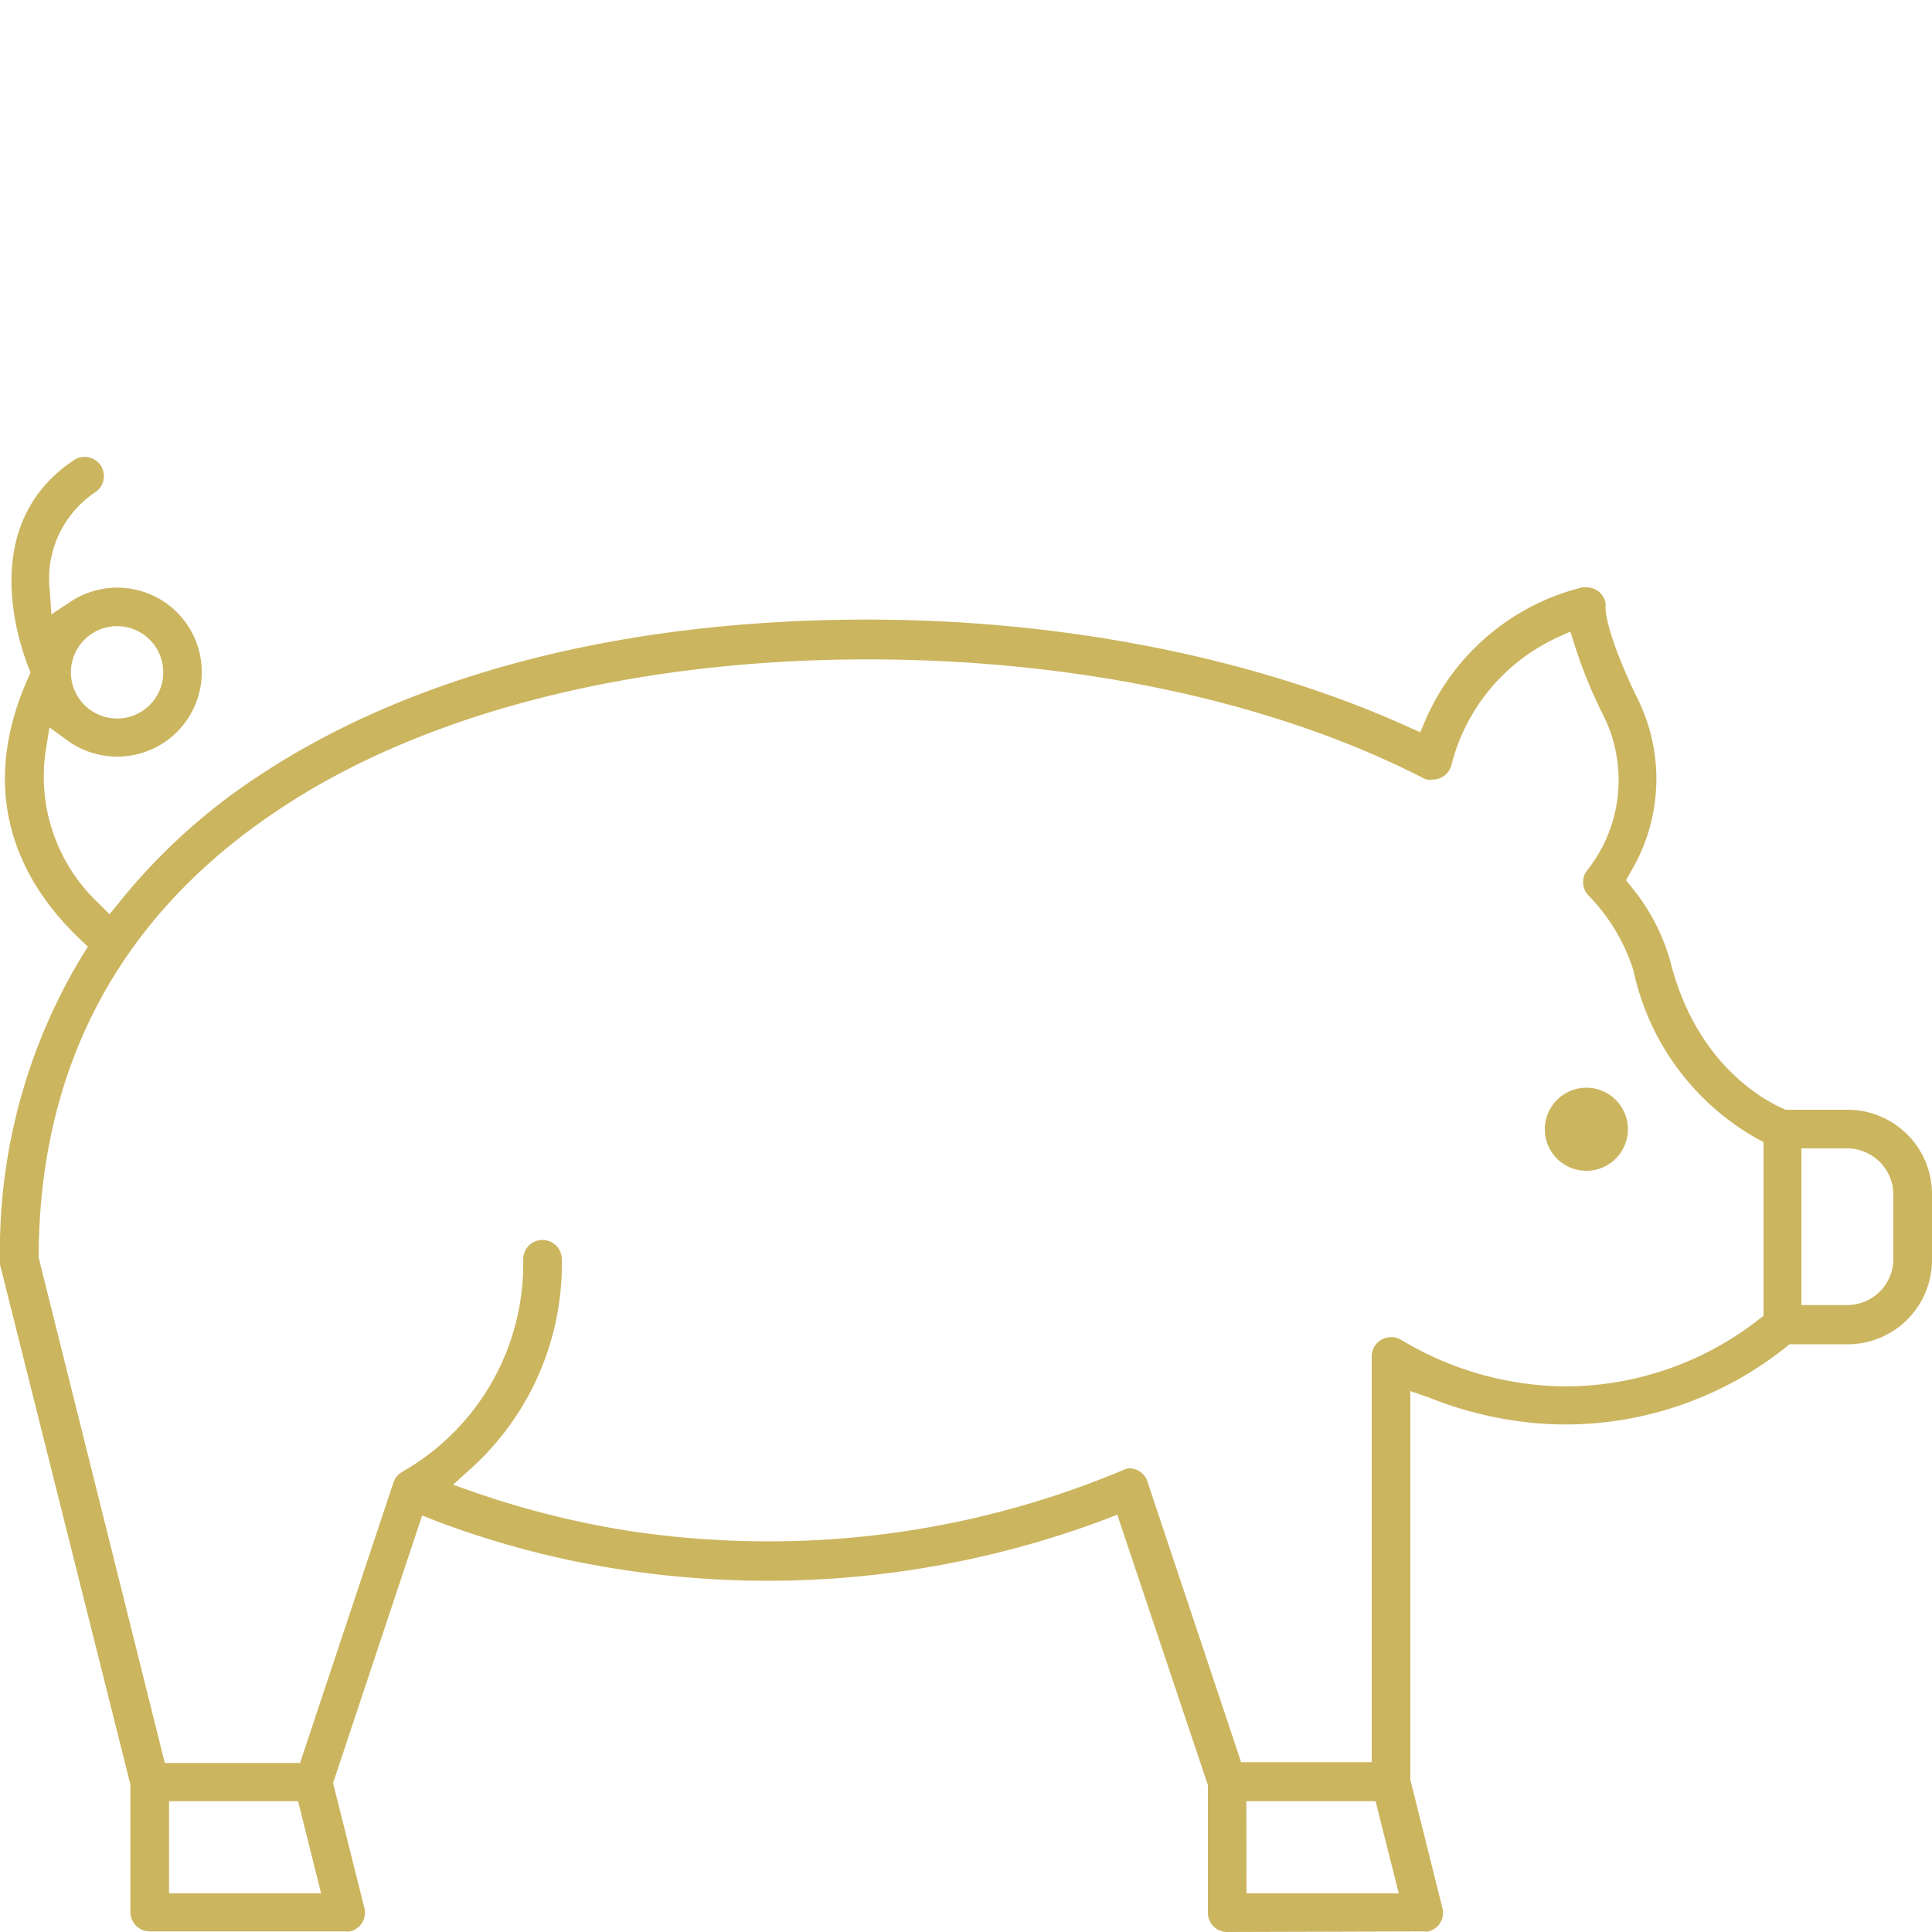 <svg id="Layer_1" data-name="Layer 1" xmlns="http://www.w3.org/2000/svg" viewBox="0 0 100 100"><defs><style>.cls-1{fill:#ccb55f;}</style></defs><title>sheep</title><path class="cls-1" d="M82.11,56.3a2.15,2.15,0,1,0,2.15,2.15A2.15,2.15,0,0,0,82.11,56.3Z"/><path class="cls-1" d="M63.52,100a1,1,0,0,1-1-1v-6.6l-4.69-14-.67.26a49.68,49.68,0,0,1-17.43,3.16,50.11,50.11,0,0,1-7.64-.59,47.09,47.09,0,0,1-9.56-2.52l-.68-.27L17.24,92.29l1.62,6.47a1,1,0,0,1-.73,1.21.88.88,0,0,1-.24,0H7.75a1,1,0,0,1-1-1V92.37L0,65.45a1,1,0,0,1,0-.24A29.43,29.43,0,0,1,4.26,49.46L4.55,49l-.41-.39c-2.79-2.65-5.53-7.14-2.68-13.53l.12-.27-.11-.28C1,33.31-1.18,27.16,3.82,23.82a1,1,0,0,1,1.39.27,1,1,0,0,1-.27,1.38A5.39,5.39,0,0,0,2.58,30.6l.08,1.2,1-.66a4.37,4.37,0,0,1,4.82,7.3,4.39,4.39,0,0,1-5-.12l-.92-.67-.18,1.12a9,9,0,0,0,2.74,8l.55.55.49-.6a31.12,31.12,0,0,1,7.37-6.65c7.94-5.22,18.79-8,31.39-8,10.19,0,20.11,2,27.94,5.54l.65.29.28-.65a12,12,0,0,1,8.11-6.85.68.68,0,0,1,.2,0,1,1,0,0,1,1,.8.62.62,0,0,1,0,.19c0,1.19,1.18,3.8,1.59,4.63a9.37,9.37,0,0,1-.3,9.13l-.23.41.29.36a10.53,10.53,0,0,1,2,3.82c1.32,5.29,4.8,7.18,5.84,7.64l.13.06h3.21A4.37,4.37,0,0,1,100,61.83v3.38a4.37,4.37,0,0,1-4.37,4.37h-3l-.19.15a18.31,18.31,0,0,1-11.35,4,17.75,17.75,0,0,1-2.91-.23,19.38,19.38,0,0,1-4.23-1.17L73,72V92.12l1.66,6.65a1,1,0,0,1-.11.75,1,1,0,0,1-.61.45,1,1,0,0,1-.24,0Zm1-2h7.88l-1.2-4.77H64.51ZM8.75,98h7.87l-1.19-4.77H8.75Zm49.7-22a1,1,0,0,1,.92.62l4.87,14.59H71v-21a1,1,0,0,1,1-1,1,1,0,0,1,.54.15A16.73,16.73,0,0,0,81,71.76,16.27,16.27,0,0,0,91,68.32l.28-.21v-9l-.36-.19a13.11,13.11,0,0,1-6.37-8.68,9.76,9.76,0,0,0-2.35-3.91,1,1,0,0,1-.08-1.24,7.51,7.51,0,0,0,.82-8.16,24.54,24.54,0,0,1-1.42-3.49l-.24-.75-.72.33a9.94,9.94,0,0,0-5.44,6.6,1,1,0,0,1-1,.73,1.09,1.09,0,0,1-.26,0,.84.84,0,0,1-.2-.08c-7.82-4-18-6.14-28.75-6.14-12,0-22.79,2.71-30.29,7.65C6.3,47.23,2.05,55.05,2,65v.09L8.53,91.25h7l4.84-14.53a1.14,1.14,0,0,1,.18-.32l.09-.09.09-.07.09-.06a12.38,12.38,0,0,0,6.26-11,1,1,0,0,1,2,0,14.26,14.26,0,0,1-4.76,10.88l-.87.79,1.11.39a46.4,46.4,0,0,0,8,2,48.14,48.14,0,0,0,7.19.54,47.32,47.32,0,0,0,18.34-3.67A1,1,0,0,1,58.45,76Zm34.79-8.45h2.39A2.39,2.39,0,0,0,98,65.21V61.83a2.4,2.4,0,0,0-2.38-2.39H93.24ZM6.06,32.41a2.39,2.39,0,1,0,2.39,2.38A2.39,2.39,0,0,0,6.06,32.41Z"/></svg>